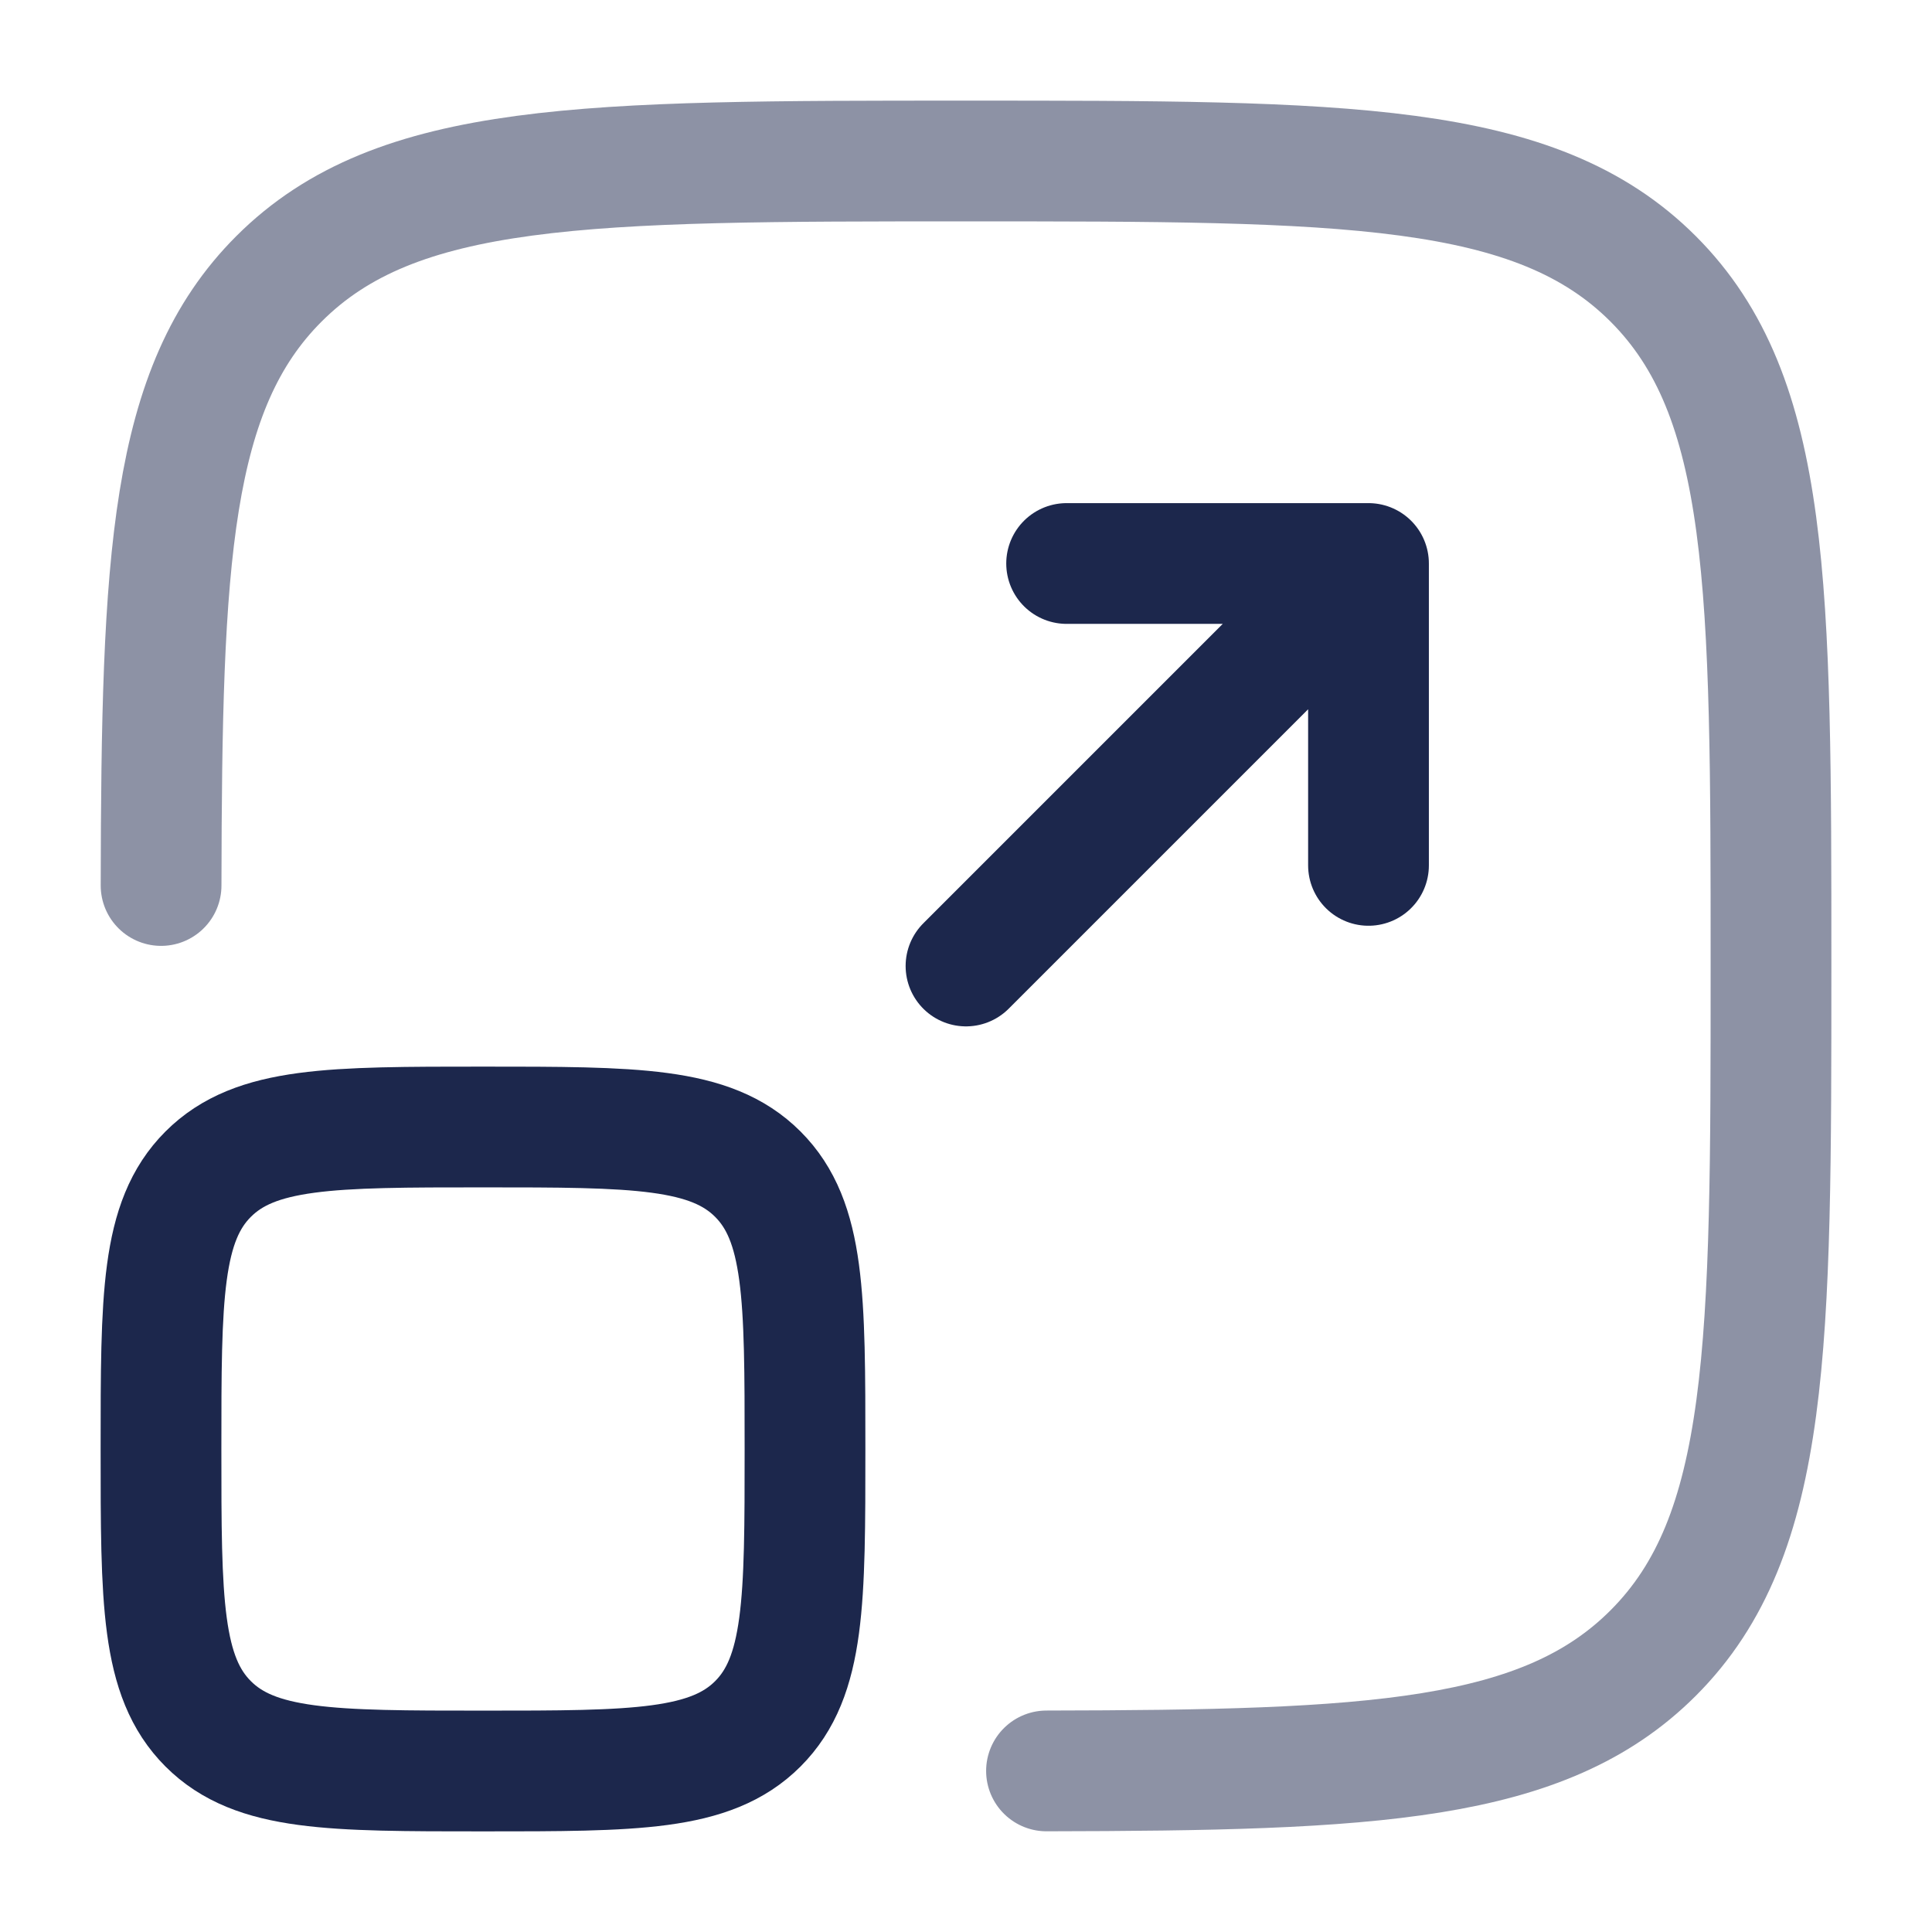 <svg width="24" height="24" viewBox="0 0 24 24" fill="none" xmlns="http://www.w3.org/2000/svg">
<path opacity="0.5" d="M13 21.999C17.055 21.992 19.178 21.893 20.536 20.535C22 19.071 22 16.714 22 12C22 7.286 22 4.929 20.536 3.464C19.071 2 16.714 2 12 2C7.286 2 4.929 2 3.465 3.464C2.107 4.822 2.008 6.945 2.001 11" stroke="#1C274C" stroke-width="1.5" stroke-linecap="round"/>
<path d="M12 12L17 7M17 7H13.25M17 7V10.75" stroke="#1C274C" stroke-width="1.5" stroke-linecap="round" stroke-linejoin="round"/>
<path d="M2 18C2 16.114 2 15.172 2.586 14.586C3.172 14 4.114 14 6 14C7.886 14 8.828 14 9.414 14.586C10 15.172 10 16.114 10 18C10 19.886 10 20.828 9.414 21.414C8.828 22 7.886 22 6 22C4.114 22 3.172 22 2.586 21.414C2 20.828 2 19.886 2 18Z" stroke="#1C274C" stroke-width="1.5"/>
</svg>
